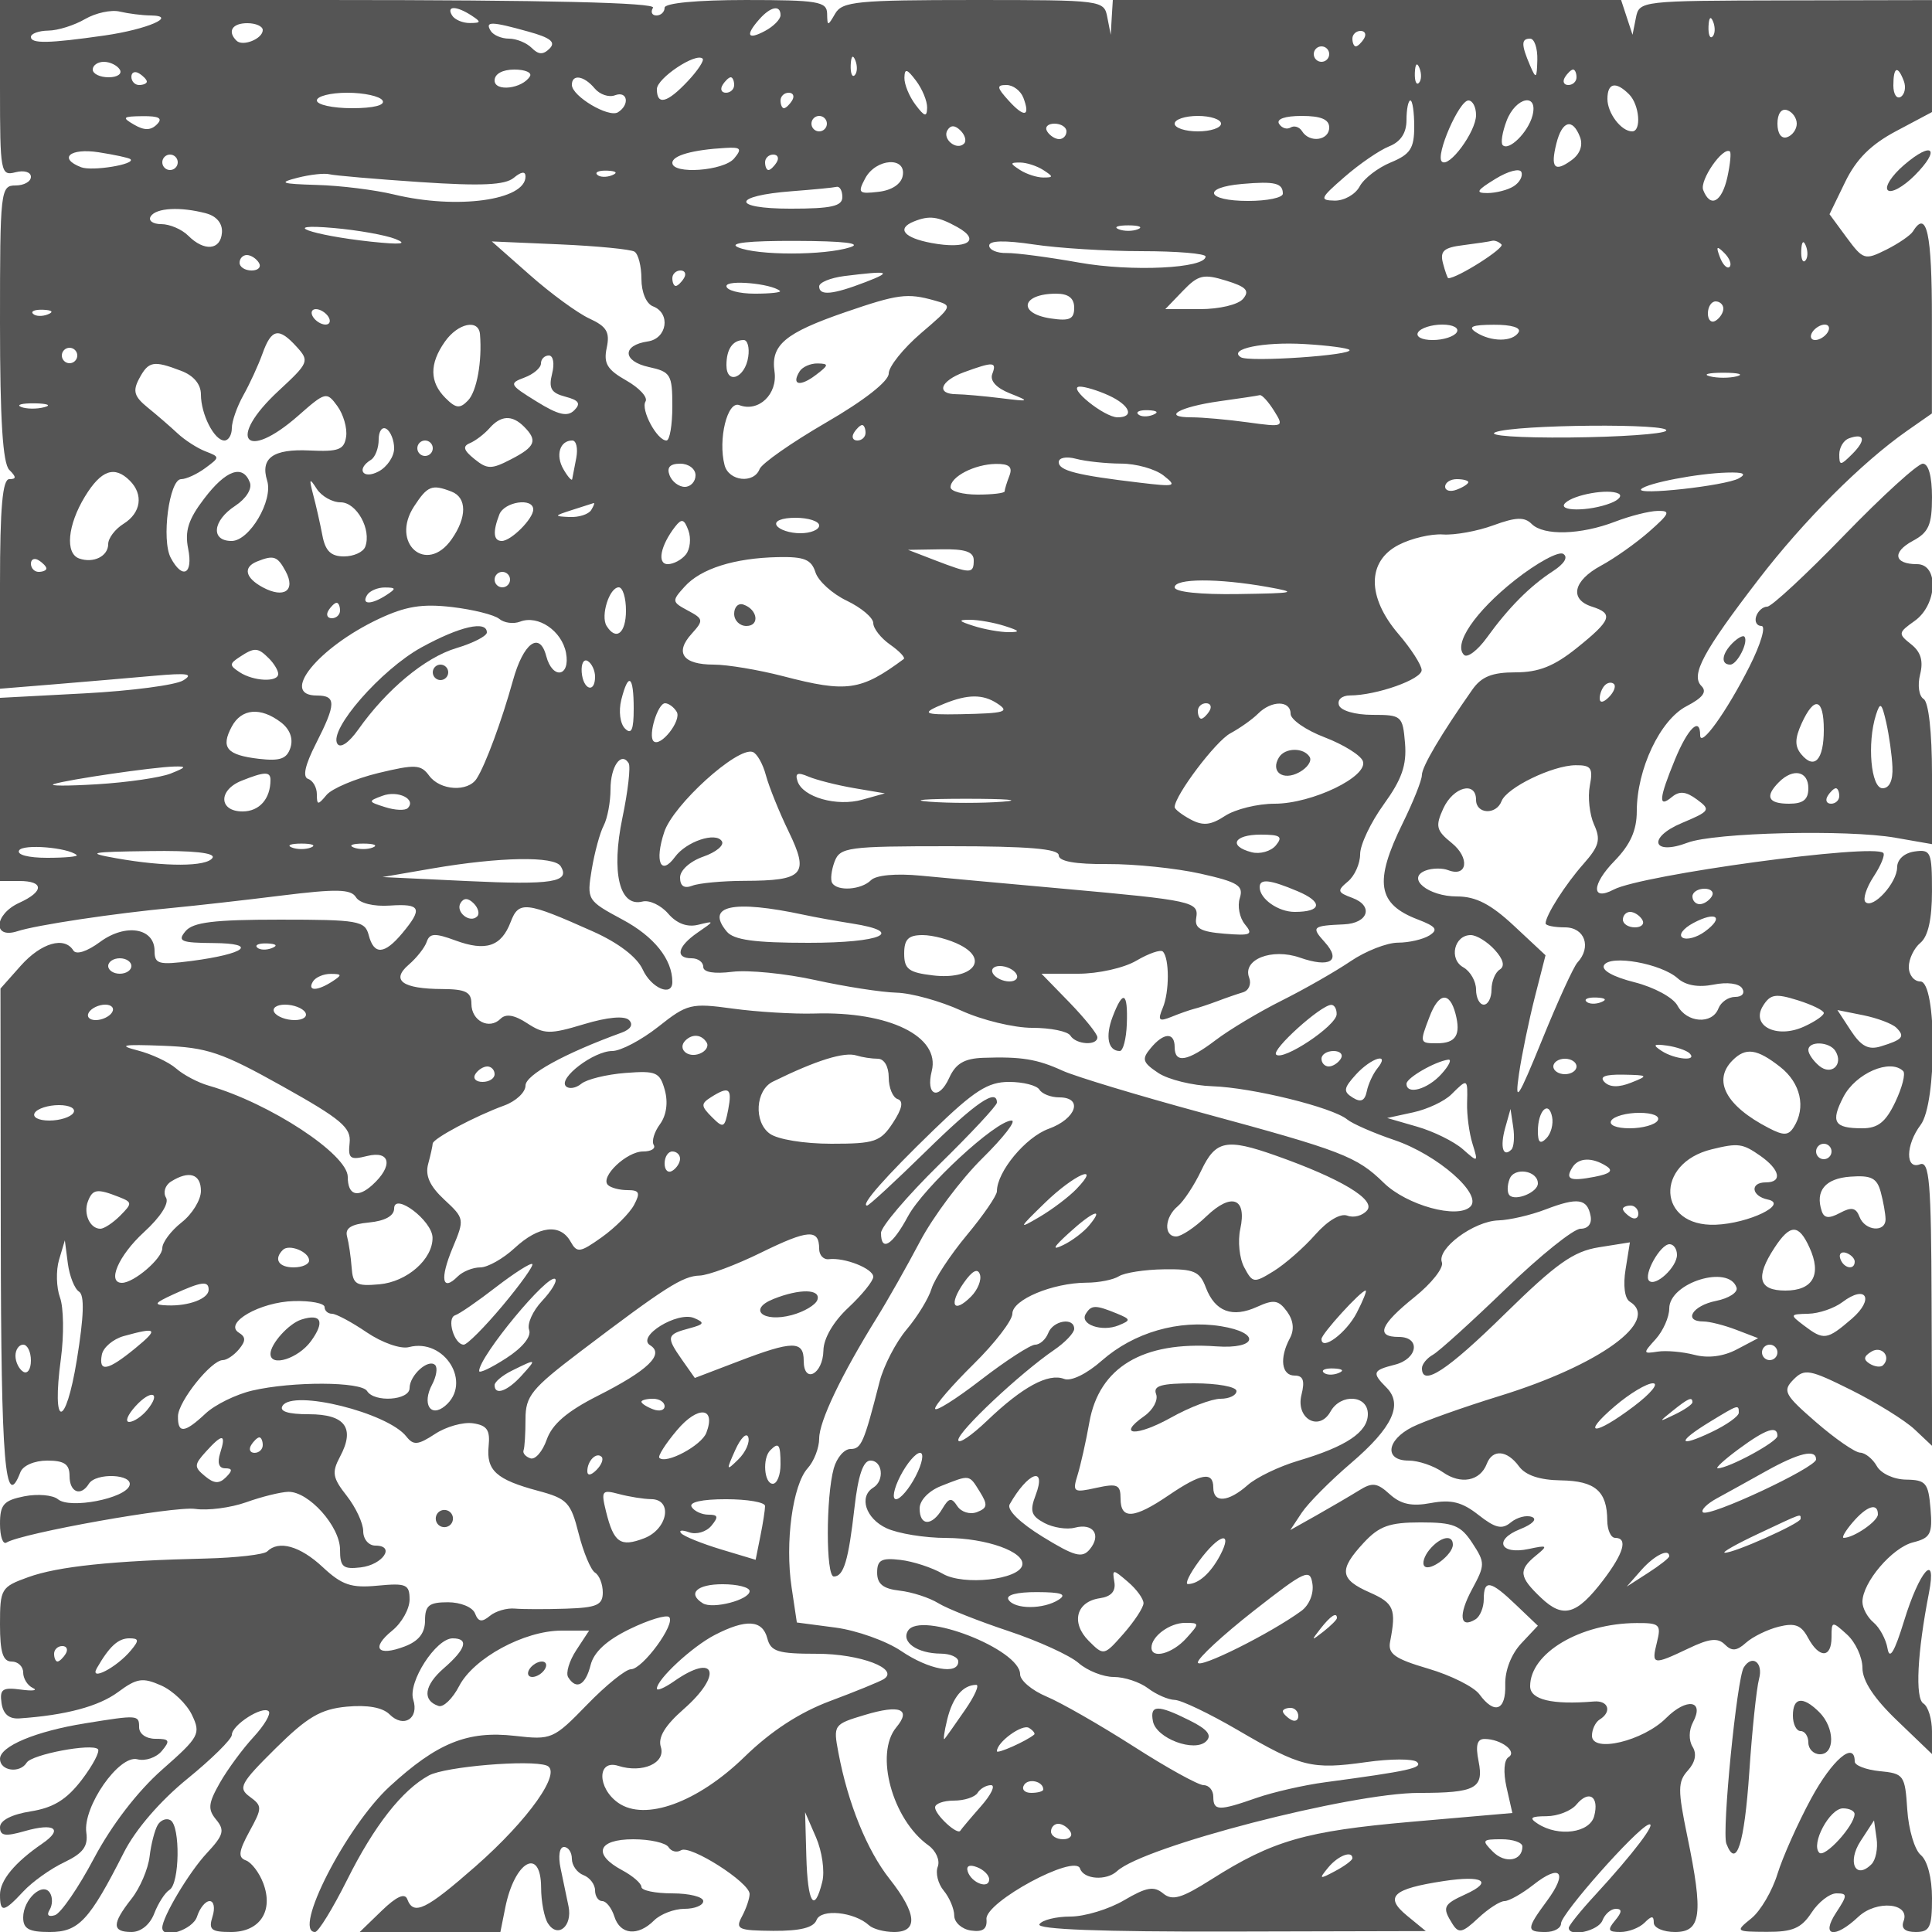<svg xmlns="http://www.w3.org/2000/svg" version="1.0" width="250" height="250" viewBox="0 0 250 250" preserveAspectRatio="xMidYMid meet">
<g transform="translate(0,250) scale(0.01,-0.01)" fill="#555555" stroke="none">
<path d="M0 23859 c0 -1091 9 -1138 200 -1088 112 29 200 3 200 -59 0 -62 -90 -112 -200 -112 -193 0 -200 -67 -200 -1780 0 -1251 36 -1816 120 -1900 93 -93 93 -120 0 -120 -87 0 -120 -368 -120 -1356 l0 -1356 725 59 c399 33 973 82 1275 109 427 38 510 25 371 -60 -98 -61 -672 -136 -1275 -168 l-1096 -58 0 -1185 0 -1185 250 0 c321 0 321 -136 0 -282 -327 -149 -349 -473 -25 -368 250 81 1254 232 2025 304 275 26 899 96 1388 157 716 89 903 85 968 -21 48 -78 228 -122 438 -108 402 27 430 -35 162 -357 -232 -278 -367 -286 -435 -25 -48 185 -136 200 -1149 200 -854 0 -1125 -33 -1222 -150 -108 -130 -59 -150 363 -153 585 -4 415 -140 -288 -232 -423 -54 -475 -40 -475 130 0 299 -376 360 -706 116 -168 -124 -308 -169 -345 -110 -115 186 -416 99 -680 -197 l-263 -296 4 -3204 c4 -2950 55 -3571 254 -3054 33 86 182 150 347 150 222 0 289 -46 289 -200 0 -211 145 -269 250 -100 91 147 575 126 526 -22 -56 -169 -771 -307 -925 -179 -67 56 -264 73 -437 39 -266 -53 -314 -107 -314 -356 0 -162 37 -271 83 -243 198 123 2175 475 2443 436 163 -24 460 15 660 86 200 72 445 132 544 135 264 6 670 -447 670 -748 0 -224 38 -257 267 -230 287 34 455 282 191 282 -88 0 -158 83 -158 187 0 102 -96 308 -213 457 -184 234 -196 302 -87 507 198 370 67 549 -403 549 -270 0 -386 37 -341 109 133 216 1361 -89 1602 -397 92 -117 150 -112 370 32 143 95 364 157 491 139 183 -26 225 -88 204 -294 -32 -317 99 -435 640 -580 377 -101 423 -149 525 -554 62 -244 157 -471 212 -505 55 -34 100 -149 100 -256 0 -163 -77 -197 -475 -210 -261 -9 -560 -8 -663 1 -104 10 -250 -33 -324 -95 -103 -85 -149 -77 -191 32 -31 81 -186 145 -351 145 -244 0 -296 -42 -296 -236 0 -163 -82 -267 -264 -336 -352 -134 -440 -22 -161 205 124 100 225 281 225 402 0 196 -43 215 -412 180 -343 -33 -462 7 -711 239 -293 274 -570 352 -719 204 -41 -41 -398 -82 -792 -92 -1207 -28 -1916 -102 -2300 -241 -352 -127 -366 -150 -366 -612 0 -360 38 -480 150 -480 83 0 150 -64 150 -142 0 -78 56 -168 125 -200 69 -32 -1 -42 -155 -21 -238 32 -276 5 -250 -175 20 -141 97 -207 230 -198 599 41 1027 155 1278 341 243 180 318 191 556 86 152 -67 332 -239 400 -382 117 -245 96 -284 -388 -710 -317 -280 -651 -715 -879 -1144 -202 -382 -430 -713 -506 -737 -84 -27 -111 1 -69 69 38 62 41 160 5 218 -93 150 -347 -82 -347 -317 0 -147 74 -188 343 -188 376 0 513 147 962 1033 150 295 469 665 820 950 316 257 574 512 575 568 0 128 400 383 477 305 32 -32 -56 -181 -195 -332 -140 -151 -336 -417 -436 -592 -152 -268 -160 -344 -48 -479 113 -137 95 -200 -121 -432 -229 -244 -577 -827 -577 -966 0 -154 395 -27 450 145 35 110 108 200 163 200 55 0 72 -90 37 -200 -54 -170 -18 -200 240 -200 373 0 553 273 416 633 -51 135 -152 268 -225 294 -103 38 -93 117 46 373 168 306 168 331 6 450 -156 114 -124 173 333 626 412 407 583 508 921 540 268 25 464 -10 554 -100 182 -182 385 -54 306 192 -71 225 294 792 510 792 214 0 174 -137 -114 -387 -255 -222 -282 -417 -68 -488 62 -21 182 95 266 257 187 362 843 718 1324 718 l358 0 -166 -253 c-91 -139 -138 -296 -105 -350 105 -169 224 -105 290 156 42 170 209 323 508 468 245 119 474 188 509 154 87 -87 -344 -675 -495 -675 -67 0 -323 -206 -568 -459 -434 -447 -459 -457 -932 -403 -613 70 -1007 -90 -1622 -655 -562 -517 -1261 -1883 -965 -1883 43 0 229 304 415 675 348 698 712 1163 1058 1351 211 115 1312 207 1524 128 207 -78 -232 -700 -920 -1304 -644 -565 -803 -642 -884 -425 -32 84 -141 34 -331 -150 l-284 -275 910 0 910 0 63 315 c121 604 461 794 464 260 0 -179 40 -387 88 -463 126 -198 319 -39 267 219 -25 121 -71 343 -103 494 -33 158 -15 275 44 275 56 0 102 -69 102 -153 0 -84 67 -179 150 -211 82 -31 150 -120 150 -197 0 -76 42 -139 93 -139 52 0 122 -90 157 -200 75 -237 305 -259 514 -50 83 82 260 150 393 150 134 0 243 45 243 100 0 55 -180 100 -400 100 -220 0 -400 37 -400 83 0 46 -112 143 -250 217 -385 206 -316 400 144 400 217 0 422 -46 457 -102 35 -56 107 -74 162 -40 119 73 887 -417 887 -566 0 -58 -44 -188 -98 -289 -90 -167 -53 -184 405 -188 348 -2 521 41 559 140 57 150 489 106 679 -68 52 -48 198 -87 325 -87 315 0 294 240 -58 686 -293 371 -540 979 -663 1635 -68 359 -62 367 342 488 455 137 605 77 407 -161 -283 -341 -51 -1193 415 -1526 98 -70 153 -194 122 -276 -32 -82 3 -222 77 -311 74 -89 136 -235 136 -324 1 -88 99 -175 217 -192 155 -22 211 20 200 148 -19 221 1146 849 1211 654 47 -141 341 -161 479 -33 346 319 3021 1012 3907 1012 732 0 841 58 771 409 -42 209 -19 291 80 289 212 -2 424 -163 308 -235 -60 -37 -70 -196 -26 -392 l75 -331 -1310 -114 c-1368 -120 -1791 -242 -2586 -746 -387 -245 -504 -279 -624 -180 -118 98 -217 80 -504 -89 -197 -116 -510 -211 -696 -211 -186 0 -366 -45 -400 -100 -41 -66 802 -98 2469 -94 l2531 6 -245 201 c-295 243 -185 346 475 446 512 78 648 -5 283 -171 -289 -132 -304 -168 -167 -385 79 -125 129 -114 330 75 130 122 284 222 342 222 58 0 226 95 374 211 353 278 450 163 176 -208 -268 -363 -270 -403 -18 -403 110 0 200 50 200 111 0 124 967 1217 1132 1279 122 45 -198 -377 -690 -911 -188 -203 -342 -395 -342 -425 0 -125 383 -41 436 96 32 83 110 150 173 150 83 0 81 -42 -9 -150 -103 -124 -92 -150 68 -150 105 0 246 54 312 120 93 93 120 93 120 0 0 -66 124 -120 275 -120 339 0 368 229 159 1238 -125 604 -124 707 7 852 96 106 118 215 61 307 -51 83 -49 215 5 317 153 285 -80 322 -348 54 -297 -297 -959 -455 -959 -228 0 81 45 176 100 210 162 100 114 249 -75 233 -541 -45 -825 23 -825 198 0 429 649 814 1377 817 299 2 321 -19 264 -248 -74 -296 -54 -300 407 -81 271 130 381 142 472 51 90 -90 154 -84 274 24 86 77 276 170 423 207 209 52 291 21 378 -142 145 -271 305 -268 305 6 0 210 6 211 200 35 110 -100 200 -294 200 -433 0 -167 150 -395 450 -682 l450 -432 0 293 c0 161 -50 323 -111 361 -109 67 -80 655 72 1432 106 546 -124 285 -323 -366 -123 -399 -187 -507 -213 -355 -20 119 -102 271 -181 337 -79 66 -144 186 -144 267 0 250 384 702 655 770 226 57 253 109 226 436 -28 334 -60 372 -315 376 -161 2 -326 79 -380 175 -53 94 -150 172 -216 174 -66 2 -322 179 -570 394 -410 356 -436 405 -293 551 144 146 208 134 750 -136 326 -163 695 -392 819 -509 l226 -213 -7 1850 c-5 1568 -28 1841 -151 1794 -191 -73 -185 253 9 510 213 281 210 1856 -3 1856 -82 0 -150 84 -150 188 0 103 68 244 150 312 100 83 150 307 150 669 0 508 -15 543 -225 513 -133 -19 -225 -102 -226 -205 -1 -202 -314 -545 -410 -449 -36 36 11 184 105 328 95 144 151 282 126 307 -126 126 -3123 -282 -3489 -474 -293 -155 -286 68 13 373 203 209 286 394 286 641 1 546 303 1183 644 1359 211 110 268 186 193 261 -142 142 19 443 740 1381 584 760 1334 1510 1917 1919 l325 227 0 1225 c1 1107 -67 1420 -245 1131 -32 -51 -188 -158 -346 -237 -277 -138 -298 -132 -512 157 l-222 302 202 416 c144 297 334 487 663 661 l461 245 0 724 0 725 -1894 -4 c-1871 -4 -1894 -6 -1937 -224 l-44 -221 -74 225 -74 225 -3289 0 -3288 0 -14 -225 -13 -225 -44 225 c-42 223 -60 225 -1731 225 -1502 0 -1699 -19 -1790 -175 -97 -167 -102 -167 -105 0 -3 155 -121 175 -1053 175 -633 0 -1050 -40 -1050 -100 0 -55 -48 -100 -106 -100 -58 0 -78 45 -44 100 41 66 -1382 100 -4194 100 l-4256 0 0 -1141z m1950 941 c358 -5 -44 -180 -595 -259 -724 -104 -955 -108 -955 -19 0 43 101 80 225 82 124 1 338 69 475 149 138 80 340 124 450 97 110 -26 290 -49 400 -50z m4150 0 c129 -84 127 -97 -19 -98 -93 -1 -197 43 -231 98 -78 127 54 127 250 0z m4000 4 c0 -54 -90 -145 -200 -204 -227 -122 -259 -58 -75 150 146 166 275 191 275 54z m12060 -277 c-33 -33 -56 26 -52 131 5 117 28 141 60 61 29 -72 26 -159 -8 -192z m-18760 84 c0 -113 -260 -218 -340 -137 -121 120 -55 226 140 226 110 0 200 -40 200 -89z m3437 -20 c286 -79 358 -136 275 -219 -83 -83 -143 -81 -232 8 -66 66 -198 120 -294 120 -96 0 -202 45 -236 100 -78 127 6 125 487 -9z m10813 -91 c-34 -55 -82 -100 -106 -100 -24 0 -44 45 -44 100 0 55 48 100 106 100 58 0 78 -45 44 -100z m2243 -275 c-6 -244 -17 -252 -93 -75 -117 273 -117 350 0 350 55 0 97 -124 93 -275z m-2693 75 c0 -55 -45 -100 -100 -100 -55 0 -100 45 -100 100 0 55 45 100 100 100 55 0 100 -45 100 -100z m-8300 -350 c-266 -283 -400 -318 -400 -103 0 141 506 478 592 394 23 -23 -63 -154 -192 -291z m2160 77 c-33 -33 -56 26 -52 131 5 117 28 141 60 61 29 -72 26 -159 -8 -192z m-9510 73 c34 -55 -31 -100 -144 -100 -113 0 -206 45 -206 100 0 55 65 100 144 100 79 0 172 -45 206 -100z m16810 -173 c-33 -33 -56 26 -52 131 5 117 28 141 60 61 29 -72 26 -159 -8 -192z m-16460 17 c0 -24 -45 -44 -100 -44 -55 0 -100 48 -100 106 0 58 45 78 100 44 55 -34 100 -82 100 -106z m4957 68 c-99 -161 -457 -203 -457 -53 0 85 103 141 256 141 141 0 231 -40 201 -88z m5140 -406 c-3 -125 -33 -117 -150 38 -81 107 -146 264 -144 350 3 125 33 117 150 -38 81 -107 146 -264 144 -350z m8403 394 c0 -55 -48 -100 -106 -100 -58 0 -78 45 -44 100 34 55 82 100 106 100 24 0 44 -45 44 -100z m4235 -47 c31 -81 13 -173 -39 -206 -53 -32 -96 34 -96 147 0 242 56 266 135 59z m-16940 -97 c66 -79 184 -119 262 -89 164 62 196 -122 39 -220 -121 -74 -596 209 -596 355 0 144 158 119 295 -46z m1805 44 c0 -55 -48 -100 -106 -100 -58 0 -78 45 -44 100 34 55 82 100 106 100 24 0 44 -45 44 -100z m3742 -164 c94 -247 13 -262 -191 -37 -154 170 -158 201 -27 201 85 0 183 -74 218 -164z m7838 44 c135 -135 163 -480 40 -480 -141 0 -320 235 -320 420 0 208 108 232 280 60z m-16130 -80 c38 -61 -116 -100 -394 -100 -251 0 -456 45 -456 100 0 55 177 100 394 100 217 0 422 -45 456 -100z m5300 0 c-34 -55 -82 -100 -106 -100 -24 0 -44 45 -44 100 0 55 48 100 106 100 58 0 78 -45 44 -100z m8050 -338 c0 -282 -50 -359 -304 -464 -167 -69 -349 -209 -403 -312 -55 -102 -200 -184 -322 -182 -201 4 -190 31 129 308 193 168 451 345 575 394 150 60 225 173 225 342 0 138 23 252 50 252 28 0 50 -152 50 -338z m800 149 c0 -215 -352 -692 -443 -601 -84 83 224 790 344 790 55 0 99 -85 99 -189z m730 -8 c-57 -215 -305 -461 -385 -381 -28 28 -5 169 50 314 118 311 414 370 335 67z m3420 -103 c0 -73 -56 -152 -125 -175 -74 -25 -125 46 -125 175 0 129 51 200 125 175 69 -23 125 -102 125 -175z m-21220 -10 c-79 -79 -163 -80 -295 -3 -162 94 -149 107 110 110 215 2 265 -27 185 -107z m8670 10 c0 -55 -45 -100 -100 -100 -55 0 -100 45 -100 100 0 55 45 100 100 100 55 0 100 -45 100 -100z m5100 0 c0 -55 -135 -100 -300 -100 -165 0 -300 45 -300 100 0 55 135 100 300 100 165 0 300 -45 300 -100z m1400 -50 c0 -169 -255 -204 -351 -48 -35 56 -102 77 -149 48 -47 -29 -114 -8 -149 48 -38 62 77 102 293 102 250 0 356 -45 356 -150z m-4725 -208 c-95 -96 -286 59 -215 174 42 68 98 66 170 -6 58 -58 79 -134 45 -168z m1325 158 c0 -55 -42 -100 -94 -100 -52 0 -122 45 -156 100 -34 55 8 100 94 100 86 0 156 -45 156 -100z m6645 -72 c41 -108 1 -220 -107 -299 -222 -163 -278 -102 -198 216 74 295 209 331 305 83z m-18758 -287 c77 -66 -494 -160 -637 -105 -301 116 -144 251 225 194 206 -32 392 -72 412 -89z m7813 9 c-135 -162 -800 -210 -800 -57 0 95 263 169 687 193 200 12 218 -10 113 -136z m12852 -243 c-72 -324 -221 -403 -313 -165 -48 126 257 566 346 498 18 -14 4 -164 -33 -333z m-20052 193 c0 -55 -45 -100 -100 -100 -55 0 -100 45 -100 100 0 55 45 100 100 100 55 0 100 -45 100 -100z m7750 0 c-34 -55 -82 -100 -106 -100 -24 0 -44 45 -44 100 0 55 48 100 106 100 58 0 78 -45 44 -100z m1631 -175 c-20 -107 -142 -188 -314 -207 -257 -30 -272 -15 -171 175 139 259 534 285 485 32z m1819 75 c133 -86 133 -97 0 -97 -82 0 -218 44 -300 97 -133 86 -133 97 0 97 82 0 218 -44 300 -97z m6087 -210 c-75 -48 -227 -87 -337 -88 -163 -1 -145 33 100 183 165 102 317 141 337 88 21 -53 -24 -135 -100 -183z m-14150 54 c792 -53 1098 -39 1211 55 99 82 152 88 152 17 0 -308 -886 -429 -1700 -233 -247 60 -697 116 -1000 124 -464 14 -503 28 -250 93 165 42 351 62 414 45 62 -16 590 -62 1173 -101z m2482 88 c-72 -29 -159 -26 -192 8 -33 33 26 56 131 52 117 -5 141 -28 61 -60z m8681 -238 c0 -52 -202 -94 -450 -94 -543 0 -603 175 -75 220 420 37 525 11 525 -126z m-5700 -44 c0 -118 -141 -150 -670 -150 -775 0 -760 167 20 226 275 21 534 46 575 56 41 10 75 -49 75 -132z m-8232 -211 c135 -36 213 -131 204 -249 -17 -228 -229 -247 -436 -40 -83 83 -240 150 -349 150 -109 0 -171 45 -137 100 69 111 385 128 718 39z m9721 -178 c314 -175 123 -291 -337 -205 -357 67 -454 186 -227 278 201 81 311 67 564 -73z m-7273 -153 c166 -66 74 -76 -316 -35 -779 84 -1209 241 -484 177 311 -27 671 -91 800 -142z m9609 126 c-69 -28 -181 -28 -250 0 -69 28 -12 50 125 50 138 0 194 -22 125 -50z m-6515 -290 c50 -31 90 -190 90 -353 0 -172 63 -322 150 -355 232 -89 183 -417 -67 -454 -336 -49 -329 -256 12 -331 284 -62 305 -97 305 -509 0 -243 -34 -442 -76 -442 -122 0 -336 399 -271 505 33 53 -79 175 -248 271 -249 141 -297 222 -254 424 43 202 0 275 -224 378 -152 70 -499 323 -770 563 l-493 435 878 -38 c483 -21 919 -64 968 -94z m2790 56 c-334 -107 -1201 -107 -1450 0 -130 56 134 85 750 83 621 -2 863 -31 700 -83z m3775 -50 c454 0 825 -31 825 -69 0 -154 -958 -200 -1635 -79 -393 70 -816 126 -940 124 -124 -3 -225 41 -225 96 0 66 198 71 575 15 316 -48 946 -87 1400 -87z m4654 87 c47 -46 -570 -437 -688 -437 -10 0 -41 88 -69 194 -41 158 10 203 264 234 173 22 340 47 372 56 32 9 87 -12 121 -47z m3931 -210 c-33 -33 -56 26 -52 131 5 117 28 141 60 61 29 -72 26 -159 -8 -192z m-979 -80 c-31 -30 -87 25 -125 124 -54 142 -42 154 56 56 69 -68 99 -149 69 -180z m-19031 53 c34 -55 -8 -100 -94 -100 -86 0 -156 45 -156 100 0 55 42 100 94 100 52 0 122 -45 156 -100z m5500 -200 c-34 -55 -82 -100 -106 -100 -24 0 -44 45 -44 100 0 55 48 100 106 100 58 0 78 -45 44 -100z m2350 -50 c-426 -164 -600 -180 -600 -56 0 51 146 111 325 134 583 72 630 59 275 -78z m4886 -216 c-62 -76 -307 -134 -559 -134 l-448 0 227 236 c199 207 267 223 559 133 261 -80 309 -130 221 -235z m-5994 102 c23 -20 -124 -36 -325 -36 -202 0 -367 44 -367 98 0 86 579 34 692 -62z m2000 -124 c238 -66 236 -73 -175 -424 -229 -197 -417 -431 -417 -521 0 -100 -317 -349 -811 -635 -446 -259 -833 -530 -860 -602 -75 -193 -399 -157 -453 51 -87 332 36 836 190 777 250 -96 499 142 456 435 -50 343 136 499 917 768 678 233 801 250 1153 151z m1808 -95 c0 -146 -60 -174 -300 -138 -438 64 -384 321 67 321 159 0 233 -58 233 -183z m8400 -11 c0 -52 -45 -122 -100 -156 -55 -34 -100 8 -100 94 0 86 45 156 100 156 55 0 100 -42 100 -94z m-21681 -74 c-72 -29 -159 -26 -192 8 -33 33 26 56 131 52 117 -5 141 -28 61 -60z m3631 -32 c34 -55 17 -100 -38 -100 -55 0 -128 45 -162 100 -34 55 -17 100 38 100 55 0 128 -45 162 -100z m1961 -225 c29 -350 -41 -739 -155 -857 -105 -109 -156 -104 -292 32 -206 206 -209 442 -8 728 169 241 438 298 455 97z m12639 25 c-34 -55 -174 -100 -312 -100 -141 0 -223 44 -188 100 34 55 174 100 312 100 141 0 223 -44 188 -100z m800 0 c-78 -126 -354 -126 -550 0 -111 72 -52 97 231 98 229 1 356 -38 319 -98z m4000 0 c-34 -55 -107 -100 -162 -100 -55 0 -72 45 -38 100 34 55 107 100 162 100 55 0 72 -45 38 -100z m-19809 -190 c165 -182 154 -206 -235 -566 -675 -625 -438 -929 252 -324 354 312 369 315 507 126 78 -107 130 -285 114 -395 -25 -171 -96 -198 -476 -180 -469 22 -637 -98 -546 -391 80 -256 -229 -780 -460 -780 -274 0 -247 263 47 455 141 93 221 220 189 303 -91 237 -309 161 -590 -209 -206 -269 -254 -420 -208 -650 66 -329 -73 -403 -225 -118 -124 231 -20 1019 134 1019 65 0 205 64 312 143 191 141 191 144 2 217 -106 41 -268 146 -360 232 -93 87 -266 237 -386 334 -176 143 -197 214 -111 375 121 226 184 238 542 101 163 -61 257 -174 257 -306 0 -257 173 -596 304 -596 53 0 96 72 96 160 0 87 67 279 149 425 82 146 194 389 248 540 116 324 211 343 444 85z m5841 -127 c-40 -275 -282 -367 -282 -108 0 208 81 325 224 325 49 0 76 -98 58 -217z m7779 90 c68 -69 -1298 -162 -1404 -96 -173 107 289 203 826 171 293 -17 553 -51 578 -75z m-16461 -73 c0 -55 -45 -100 -100 -100 -55 0 -100 45 -100 100 0 55 45 100 100 100 55 0 100 -45 100 -100z m6144 -236 c-47 -189 -12 -249 172 -297 175 -46 203 -88 115 -176 -88 -88 -206 -61 -488 114 -350 216 -360 234 -158 309 118 44 215 126 215 183 0 57 46 103 102 103 57 0 76 -104 42 -236z m5696 -3 c-33 -88 52 -181 228 -251 265 -105 258 -109 -118 -62 -220 27 -479 50 -575 51 -268 2 -208 172 100 285 381 139 426 136 365 -23z m9635 -30 c-96 -25 -254 -25 -350 0 -96 25 -17 46 175 46 193 0 271 -21 175 -46z m-8130 -247 c276 -126 340 -284 116 -284 -172 0 -657 392 -491 397 66 2 235 -49 375 -113z m2141 -199 c132 -211 126 -214 -340 -150 -261 36 -588 65 -727 65 -395 0 -161 135 360 208 259 36 494 71 522 79 28 7 111 -84 185 -202z m-15913 46 c-97 -26 -232 -24 -300 3 -68 28 12 49 177 47 165 -3 220 -25 123 -50z m14346 -99 c-72 -29 -159 -26 -192 8 -33 33 26 56 131 52 117 -5 141 -28 61 -60z m-8139 -152 c180 -180 149 -260 -167 -423 -254 -132 -308 -131 -475 4 -140 113 -155 165 -57 205 71 30 184 116 250 190 149 171 295 178 449 24z m-1680 -282 c0 -105 -90 -239 -200 -298 -204 -109 -296 29 -100 150 55 34 100 152 100 262 0 110 45 172 100 138 55 -34 100 -148 100 -252z m6100 202 c0 -55 -48 -100 -106 -100 -58 0 -78 45 -44 100 34 55 82 100 106 100 24 0 44 -45 44 -100z m10358 25 c-41 -41 -600 -80 -1241 -86 -661 -6 -1080 23 -967 68 256 101 2308 118 2208 18z m2411 -299 c-154 -154 -169 -154 -169 -6 0 90 56 183 125 208 204 73 225 -21 44 -202z m-18369 74 c0 -55 -45 -100 -100 -100 -55 0 -100 45 -100 100 0 55 45 100 100 100 55 0 100 -45 100 -100z m1857 -125 c-23 -124 -47 -247 -53 -275 -5 -27 -56 29 -112 126 -107 182 -49 374 113 374 52 0 75 -101 52 -225z m7049 -74 c196 0 443 -70 550 -154 179 -141 155 -148 -306 -93 -813 96 -1050 156 -1050 266 0 58 98 77 225 43 124 -33 385 -61 581 -62z m-5506 -151 c0 -82 -63 -150 -139 -150 -77 0 -166 68 -197 150 -39 102 5 150 139 150 108 0 197 -67 197 -150z m4061 -8 c-34 -87 -61 -177 -61 -200 0 -23 -157 -42 -350 -42 -192 0 -350 43 -350 95 0 138 312 298 586 302 174 2 220 -38 175 -155z m-11381 -62 c179 -179 145 -416 -80 -557 -110 -68 -200 -187 -200 -263 0 -157 -189 -252 -375 -187 -185 65 -151 433 74 802 209 342 382 404 581 205z m20820 30 c-175 -97 -1350 -226 -1262 -138 78 77 730 203 1112 213 211 6 256 -16 150 -75z m-18092 -310 c207 0 402 -353 318 -575 -26 -69 -150 -125 -275 -125 -170 0 -242 71 -280 275 -29 151 -82 388 -119 525 -55 211 -48 222 46 75 62 -96 201 -175 310 -175z m14592 261 c0 -22 -67 -66 -150 -97 -82 -32 -150 -14 -150 39 0 53 68 97 150 97 83 0 150 -18 150 -39z m-13158 -122 c201 -77 202 -332 2 -617 -326 -465 -798 -50 -485 427 173 265 230 288 483 190z m15001 -149 c-281 -110 -703 -109 -588 2 114 109 557 187 688 121 52 -26 7 -82 -100 -123z m-13943 -83 c0 -120 -287 -407 -407 -407 -108 0 -119 117 -32 342 64 167 439 223 439 65z m750 -7 c-34 -55 -160 -96 -281 -90 -204 9 -202 15 31 90 138 44 264 85 281 90 17 6 3 -35 -31 -90z m13691 -278 c-170 -150 -452 -349 -625 -442 -359 -194 -412 -436 -116 -530 283 -90 253 -174 -194 -533 -296 -238 -495 -317 -795 -317 -303 0 -441 -55 -560 -225 -403 -575 -651 -994 -652 -1104 0 -67 -112 -346 -247 -621 -375 -762 -330 -1049 197 -1249 234 -90 264 -131 148 -205 -81 -51 -264 -94 -408 -94 -144 -1 -419 -109 -612 -240 -193 -131 -593 -360 -889 -508 -296 -148 -681 -379 -856 -512 -366 -278 -532 -307 -532 -92 0 197 -142 191 -311 -14 -118 -141 -105 -184 99 -320 130 -86 444 -163 699 -172 517 -17 1558 -274 1746 -430 67 -55 342 -176 612 -267 558 -190 1141 -701 982 -860 -165 -165 -823 16 -1121 307 -350 342 -536 414 -2356 907 -825 224 -1635 469 -1800 544 -330 151 -535 184 -1027 167 -245 -9 -356 -74 -440 -259 -136 -299 -307 -232 -226 89 112 447 -553 773 -1518 743 -269 -8 -745 21 -1058 64 -540 74 -588 62 -964 -236 -218 -172 -486 -313 -595 -313 -239 0 -702 -352 -599 -456 40 -40 130 -25 200 33 70 57 325 120 568 139 402 31 447 11 512 -223 44 -161 20 -326 -63 -440 -74 -100 -110 -221 -81 -268 29 -47 -33 -85 -138 -85 -213 0 -558 -329 -455 -433 37 -37 151 -67 254 -67 154 0 169 -34 84 -193 -57 -106 -244 -293 -416 -416 -284 -202 -321 -207 -405 -57 -133 237 -412 205 -724 -84 -148 -137 -348 -250 -444 -250 -96 0 -228 -53 -293 -118 -202 -202 -232 -31 -66 368 157 374 155 384 -107 627 -187 174 -249 310 -209 460 32 117 58 237 59 265 1 64 550 356 926 493 151 55 275 171 275 258 0 138 504 416 1242 684 119 43 156 105 98 163 -59 59 -279 39 -584 -53 -440 -133 -515 -131 -734 12 -165 108 -276 127 -345 58 -146 -146 -377 -28 -377 194 0 152 -74 189 -375 191 -519 2 -672 113 -435 316 102 88 207 221 232 296 38 111 107 114 370 17 395 -146 595 -79 716 239 105 276 195 266 1067 -124 328 -147 567 -330 641 -490 111 -244 384 -359 384 -163 0 293 -234 587 -644 807 -459 247 -464 255 -399 650 37 220 106 476 155 568 48 93 88 304 88 470 0 295 138 492 235 336 27 -44 -9 -362 -81 -706 -147 -705 -39 -1159 259 -1084 90 23 240 -48 333 -156 110 -128 245 -179 386 -145 218 53 218 53 -7 -102 -259 -179 -293 -331 -75 -331 83 0 150 -50 150 -111 0 -70 139 -93 375 -64 206 26 690 -22 1075 -107 385 -85 858 -158 1050 -163 193 -5 569 -109 838 -232 268 -123 682 -223 919 -223 237 0 459 -45 493 -100 73 -118 350 -135 350 -22 0 43 -163 245 -361 450 l-362 372 471 0 c264 0 598 75 758 170 159 93 312 146 341 117 86 -87 86 -523 -1 -729 -68 -162 -50 -181 112 -116 105 43 237 89 292 103 55 13 190 58 300 99 110 42 261 94 335 116 75 23 110 108 79 189 -90 235 292 386 655 260 391 -137 543 -43 322 201 -177 196 -160 211 250 229 315 14 386 239 109 342 -195 72 -201 93 -59 212 88 72 159 232 159 354 0 123 138 413 306 645 234 324 298 507 275 790 -30 356 -44 368 -422 368 -223 0 -409 54 -433 125 -24 70 38 125 141 126 346 1 933 209 929 329 -2 66 -137 276 -300 466 -409 478 -408 941 2 1153 164 85 423 146 575 135 153 -10 446 43 652 119 292 107 402 110 495 17 155 -155 635 -141 1080 30 193 74 440 137 550 139 172 4 157 -33 -109 -267z m-12466 -297 c-55 -69 -160 -125 -234 -125 -142 0 -95 240 95 485 85 109 117 100 172 -50 37 -102 22 -241 -33 -310z m1725 375 c0 -55 -110 -100 -244 -100 -134 0 -272 45 -306 100 -36 58 66 100 244 100 168 0 306 -45 306 -100z m2000 -450 c0 -177 -40 -177 -500 0 l-350 135 425 7 c314 6 425 -31 425 -142z m-12000 -106 c0 -24 -45 -44 -100 -44 -55 0 -100 48 -100 106 0 58 45 78 100 44 55 -34 100 -82 100 -106z m3097 -38 c132 -247 -20 -354 -295 -207 -229 123 -261 260 -77 335 217 87 265 71 372 -128z m6855 -12 c36 -113 219 -279 407 -368 187 -90 341 -220 341 -289 0 -69 99 -195 219 -279 120 -84 199 -168 175 -186 -555 -411 -735 -437 -1560 -222 -317 82 -721 150 -899 150 -398 0 -508 153 -286 398 158 175 155 193 -49 302 -207 111 -209 124 -41 309 210 233 643 370 1209 382 339 7 431 -30 484 -197z m-3952 -94 c0 -55 -45 -100 -100 -100 -55 0 -100 45 -100 100 0 55 45 100 100 100 55 0 100 -45 100 -100z m9800 -95 c404 -72 366 -81 -375 -92 -492 -8 -825 27 -825 87 0 117 559 119 1200 5z m-11400 -105 c-196 -127 -328 -127 -250 0 34 55 138 99 231 98 146 -1 148 -14 19 -98z m3100 -200 c0 -295 -128 -397 -251 -199 -80 130 36 499 158 499 51 0 93 -135 93 -300z m-3700 0 c0 -55 -48 -100 -106 -100 -58 0 -78 45 -44 100 34 55 82 100 106 100 24 0 44 -45 44 -100z m2060 -108 c63 -53 184 -69 270 -36 233 90 539 -118 594 -403 59 -312 -175 -351 -256 -42 -85 326 -296 171 -431 -318 -144 -519 -355 -1091 -469 -1268 -113 -177 -474 -155 -615 38 -107 146 -180 149 -662 33 -297 -73 -597 -200 -666 -283 -111 -134 -125 -133 -125 10 0 88 -51 177 -113 198 -74 25 -40 179 100 454 264 518 266 625 13 625 -487 0 14 620 800 991 349 164 562 199 948 154 273 -32 549 -101 612 -153z m6540 -92 c198 -63 208 -80 50 -80 -110 0 -312 36 -450 80 -198 63 -208 80 -50 80 110 0 313 -36 450 -80z m-9520 -420 c66 -66 120 -156 120 -200 0 -111 -319 -97 -500 22 -133 87 -133 109 0 196 194 128 236 126 380 -18z m4220 -236 c0 -222 -155 -170 -173 58 -8 111 27 176 79 144 52 -32 94 -123 94 -202z m500 -414 c0 -274 -29 -341 -113 -257 -63 63 -84 224 -48 370 92 366 161 318 161 -113z m12618 148 c-71 -71 -118 -77 -118 -15 0 57 30 134 67 170 36 37 90 44 118 15 28 -28 -2 -105 -67 -170z m-7918 -78 c173 -112 110 -130 -475 -142 -485 -9 -515 12 -200 139 298 120 493 121 675 3z m-4144 -110 c69 -111 -212 -468 -300 -380 -72 73 55 490 150 490 45 0 113 -49 150 -110z m6894 10 c-34 -55 -82 -100 -106 -100 -24 0 -44 45 -44 100 0 55 48 100 106 100 58 0 78 -45 44 -100z m1050 -36 c0 -75 199 -213 441 -305 243 -93 465 -231 494 -307 76 -198 -655 -552 -1142 -552 -220 0 -508 -71 -640 -157 -186 -122 -286 -132 -446 -47 -114 61 -207 133 -207 160 0 150 531 854 721 955 124 67 285 181 359 255 174 174 420 172 420 -2z m-13066 -110 c116 -88 162 -209 125 -327 -47 -147 -134 -178 -410 -146 -416 49 -496 144 -350 417 125 234 372 256 635 56z m6277 -687 c40 -148 172 -476 295 -729 268 -554 196 -634 -573 -636 -284 -1 -588 -29 -675 -63 -105 -40 -158 -5 -158 106 0 94 129 210 300 270 165 57 274 147 241 199 -77 126 -461 -3 -607 -203 -184 -251 -266 -61 -139 322 115 352 945 1104 1144 1037 55 -18 133 -154 172 -303z m-7701 24 c-132 -53 -560 -115 -950 -139 -391 -24 -642 -23 -560 3 185 59 1278 218 1550 226 169 5 163 -9 -40 -90z m18362 -159 c-28 -148 -3 -373 55 -502 89 -195 66 -279 -135 -507 -236 -266 -492 -668 -492 -772 0 -28 113 -51 250 -51 257 0 347 -255 162 -455 -49 -52 -254 -500 -455 -995 -316 -775 -358 -838 -302 -450 36 248 129 695 205 995 l139 544 -408 381 c-301 281 -494 380 -737 380 -374 0 -662 237 -407 335 84 32 216 35 293 5 249 -95 282 160 46 351 -202 163 -215 217 -110 447 129 281 424 359 424 112 0 -185 260 -199 330 -17 67 175 658 462 957 465 203 2 229 -36 185 -266z m-17072 76 c0 -245 -144 -408 -361 -408 -308 0 -318 275 -14 397 297 119 375 122 375 11z m7550 -106 l400 -68 -289 -81 c-332 -94 -773 31 -841 238 -35 105 1 120 141 60 104 -44 369 -111 589 -149z m-5774 -259 c-34 -34 -166 -28 -293 13 -223 70 -224 77 -33 147 200 74 441 -45 326 -160z m7699 83 c-261 -20 -689 -20 -950 0 -261 21 -47 38 475 38 523 0 736 -17 475 -38z m3534 -566 c-64 -76 -205 -116 -313 -88 -306 80 -230 228 116 228 256 0 292 -25 197 -140z m-15517 -124 c23 -20 -149 -36 -381 -36 -247 0 -398 40 -363 97 52 84 629 37 744 -61z m3033 98 c-69 -28 -181 -28 -250 0 -69 28 -12 50 125 50 138 0 194 -22 125 -50z m800 0 c-69 -28 -181 -28 -250 0 -69 28 -12 50 125 50 138 0 194 -22 125 -50z m8875 -102 c0 -78 213 -116 632 -113 348 2 889 -54 1202 -124 486 -109 560 -155 509 -316 -33 -104 -3 -257 67 -341 110 -133 76 -148 -267 -120 -307 25 -387 70 -364 204 35 210 -42 227 -1729 379 -715 64 -1541 140 -1835 168 -323 31 -579 7 -645 -59 -125 -125 -436 -147 -502 -35 -25 41 -10 165 31 275 71 187 168 200 1489 200 1015 0 1412 -33 1412 -118z m-10950 -32 c-72 -117 -611 -119 -1250 -5 -394 70 -340 82 431 92 565 9 859 -23 819 -87z m4505 -109 c128 -206 -109 -244 -1205 -192 l-1100 52 650 112 c870 149 1573 161 1655 28z m9535 -323 c333 -140 316 -268 -37 -268 -213 0 -453 169 -453 320 0 113 130 100 490 -52z m5360 -68 c-34 -55 -104 -100 -156 -100 -52 0 -94 45 -94 100 0 55 70 100 156 100 86 0 128 -45 94 -100z m-15975 -258 c-95 -96 -286 59 -215 174 42 68 98 66 170 -6 58 -58 79 -134 45 -168z m4225 21 c138 -30 419 -81 625 -113 700 -110 386 -250 -563 -250 -699 0 -968 37 -1058 146 -279 335 78 413 996 217z m10850 -63 c34 -55 -8 -100 -94 -100 -86 0 -156 45 -156 100 0 55 42 100 94 100 52 0 122 -45 156 -100z m810 -155 c-104 -76 -234 -111 -288 -78 -55 34 8 119 139 189 297 159 406 77 149 -111z m-9633 -175 c377 -195 147 -451 -352 -392 -316 37 -375 81 -375 283 0 185 54 239 239 239 131 0 351 -58 488 -130z m6914 -60 c113 -124 135 -213 66 -256 -59 -36 -107 -153 -107 -260 0 -107 -45 -194 -100 -194 -55 0 -100 88 -100 195 0 107 -74 237 -165 288 -190 106 -118 417 96 417 76 0 215 -86 310 -190z m-15822 22 c-72 -29 -159 -26 -192 8 -33 33 26 56 131 52 117 -5 141 -28 61 -60z m-1819 -232 c0 -55 -67 -100 -150 -100 -82 0 -150 45 -150 100 0 55 68 100 150 100 83 0 150 -45 150 -100z m20009 -159 c103 -92 266 -121 463 -82 178 36 332 16 372 -49 38 -62 -1 -110 -91 -110 -88 0 -185 -67 -217 -150 -81 -210 -409 -187 -529 37 -56 105 -302 238 -558 303 -278 70 -432 157 -392 222 85 137 739 19 952 -171z m-8559 59 c34 -55 -6 -100 -88 -100 -83 0 -178 45 -212 100 -34 55 6 100 88 100 83 0 178 -45 212 -100z m-8850 -100 c-196 -127 -328 -127 -250 0 34 55 138 99 231 98 146 -1 148 -14 19 -98z m19300 -408 c0 -33 -115 -112 -256 -176 -354 -162 -692 10 -531 268 95 152 162 163 449 73 186 -58 338 -133 338 -165z m-4766 -9 c72 -276 5 -383 -240 -383 -224 0 -226 4 -96 343 119 314 259 331 336 40z m1885 149 c-72 -29 -159 -26 -192 8 -33 33 26 56 131 52 117 -5 141 -28 61 -60z m-19269 -132 c-34 -55 -129 -100 -212 -100 -82 0 -122 45 -88 100 34 55 129 100 212 100 82 0 122 -45 88 -100z m2500 0 c34 -55 -28 -100 -138 -100 -110 0 -228 45 -262 100 -34 55 28 100 138 100 110 0 228 -45 262 -100z m13346 -25 c-5 -150 -695 -609 -783 -521 -63 62 575 638 712 643 41 2 73 -53 71 -122z m7244 -175 c114 -114 81 -153 -202 -240 -160 -49 -254 0 -387 202 l-175 268 334 -67 c183 -37 377 -110 430 -163z m-15396 -190 c30 -49 -11 -114 -91 -145 -157 -60 -290 65 -184 171 91 90 210 79 275 -26z m-5488 -567 c760 -425 890 -535 868 -732 -22 -203 7 -225 225 -170 305 76 342 -128 68 -376 -191 -172 -317 -130 -317 106 0 292 -1011 955 -1800 1181 -137 39 -327 139 -421 222 -94 82 -319 188 -500 234 -259 67 -190 80 327 60 578 -22 763 -85 1550 -525z m18208 426 c106 -106 -194 -79 -364 33 -119 78 -104 92 72 68 123 -18 254 -63 292 -101z m1886 31 c108 -175 -52 -323 -209 -193 -78 65 -141 157 -141 205 0 121 274 111 350 -12z m-12392 -100 c83 0 142 -100 142 -242 0 -133 52 -259 115 -280 79 -26 60 -124 -61 -308 -161 -245 -234 -270 -796 -270 -352 0 -697 56 -798 131 -209 152 -184 562 40 672 563 277 924 389 1083 339 73 -23 197 -42 275 -42z m5992 0 c-34 -55 -104 -100 -156 -100 -52 0 -94 45 -94 100 0 55 70 100 156 100 86 0 128 -45 94 -100z m5687 -107 c264 -208 335 -525 174 -778 -69 -110 -131 -112 -323 -12 -556 287 -730 615 -468 877 170 170 315 150 617 -87z m-5214 -18 c-56 -69 -118 -203 -137 -297 -26 -124 -77 -147 -182 -81 -125 78 -119 121 40 297 202 222 453 295 279 81z m827 -75 c-179 -197 -450 -272 -450 -124 0 76 368 288 540 312 50 6 10 -78 -90 -188z m1750 100 c0 -55 -67 -100 -150 -100 -82 0 -150 45 -150 100 0 55 68 100 150 100 83 0 150 -45 150 -100z m-14000 -100 c0 -55 -70 -100 -156 -100 -86 0 -128 45 -94 100 34 55 104 100 156 100 52 0 94 -45 94 -100z m18227 40 c33 -33 -13 -213 -102 -400 -124 -260 -224 -340 -427 -340 -365 0 -413 80 -245 405 159 307 607 501 774 335z m-3519 -149 c-160 -64 -277 -62 -345 6 -71 71 5 101 242 97 324 -6 330 -13 103 -103z m-7658 -91 c34 -55 149 -100 256 -100 315 0 222 -277 -137 -407 -298 -108 -669 -555 -669 -808 0 -55 -175 -310 -389 -567 -214 -257 -419 -569 -457 -694 -37 -124 -182 -361 -322 -527 -140 -166 -297 -470 -350 -675 -203 -795 -237 -872 -377 -872 -81 0 -177 -112 -216 -250 -103 -371 -103 -1400 0 -1400 129 0 190 206 268 893 47 414 112 607 206 607 158 0 185 -258 37 -350 -190 -117 -98 -400 171 -525 148 -69 496 -126 774 -126 521 -2 1021 -181 983 -352 -41 -189 -761 -267 -1028 -112 -137 80 -385 161 -550 180 -245 29 -300 -2 -300 -165 0 -147 78 -209 291 -233 160 -18 385 -91 500 -162 115 -71 524 -233 909 -361 385 -128 793 -314 906 -413 114 -100 319 -181 456 -181 138 0 337 -66 444 -147 107 -81 262 -148 346 -150 83 -2 447 -176 809 -387 825 -483 961 -517 1666 -418 315 45 611 45 658 2 81 -76 -102 -117 -1185 -262 -275 -36 -674 -128 -888 -202 -491 -172 -562 -171 -562 14 0 83 -56 150 -125 150 -69 0 -478 226 -909 503 -432 276 -938 566 -1125 644 -188 79 -341 208 -341 288 0 324 -1290 824 -1451 563 -91 -147 121 -294 426 -296 124 -1 225 -47 225 -102 0 -177 -381 -107 -739 136 -192 130 -574 266 -849 303 l-501 66 -68 455 c-87 579 14 1327 208 1541 82 90 149 264 149 385 0 222 288 825 747 1564 137 220 388 664 558 986 170 322 532 805 806 1075 273 269 444 489 379 489 -205 0 -1138 -863 -1341 -1239 -202 -376 -349 -466 -349 -215 0 80 338 477 750 882 413 404 750 766 750 804 0 190 -274 2 -921 -632 -393 -385 -734 -700 -759 -700 -92 0 233 370 858 975 529 512 706 625 978 625 183 0 360 -45 394 -100z m5534 -175 c-4 -151 27 -387 70 -525 76 -245 73 -246 -126 -70 -113 99 -378 230 -591 291 l-387 112 336 73 c185 40 408 145 496 234 209 208 211 207 202 -115z m-9561 -83 c-46 -238 -62 -246 -211 -97 -143 143 -144 173 -12 257 234 148 276 118 223 -160z m-8473 -42 c-34 -55 -174 -100 -312 -100 -141 0 -223 44 -188 100 34 55 174 100 312 100 141 0 223 -44 188 -100z m19059 -331 c-79 -79 -109 -53 -109 94 0 265 140 405 184 185 19 -93 -14 -218 -75 -279z m-451 -144 c-109 -109 -150 33 -81 279 l69 246 35 -234 c19 -128 9 -259 -23 -291z m1892 375 c-34 -55 -197 -100 -362 -100 -174 0 -274 42 -238 100 34 55 197 100 362 100 174 0 274 -42 238 -100z m-4945 -452 c839 -296 1300 -571 1186 -709 -58 -70 -173 -101 -255 -70 -90 35 -255 -63 -418 -247 -147 -167 -389 -379 -536 -470 -256 -158 -273 -156 -381 47 -63 117 -86 341 -52 497 88 402 -112 477 -438 165 -149 -144 -326 -261 -391 -261 -165 0 -151 250 21 392 77 65 214 273 304 463 185 389 325 417 960 193z m6273 -4 c256 -179 290 -344 72 -344 -209 0 -189 -177 25 -222 275 -58 -247 -310 -675 -326 -752 -29 -794 795 -50 976 343 84 399 76 628 -84z m922 56 c0 -55 -45 -100 -100 -100 -55 0 -100 45 -100 100 0 55 45 100 100 100 55 0 100 -45 100 -100z m-14900 -94 c0 -52 -45 -122 -100 -156 -55 -34 -100 8 -100 94 0 86 45 156 100 156 55 0 100 -42 100 -94z m11984 -94 c97 -61 55 -100 -150 -140 -319 -61 -384 -34 -288 121 79 128 254 135 438 19z m-884 -226 c0 -113 -287 -233 -367 -153 -32 32 -31 127 1 211 60 158 366 110 366 -58z m-17300 -97 c0 -115 -112 -299 -250 -407 -137 -108 -250 -258 -250 -334 0 -133 -367 -448 -522 -448 -197 0 -44 354 283 654 218 199 331 377 287 449 -40 66 -12 159 64 207 234 148 388 100 388 -121z m11329 25 c-98 -102 -314 -265 -479 -362 -279 -164 -273 -151 74 186 375 364 739 523 405 176z m10408 -40 c33 -123 61 -280 62 -349 2 -178 -266 -155 -337 29 -45 119 -103 131 -252 51 -142 -76 -205 -70 -236 21 -89 264 44 425 370 448 271 20 344 -18 393 -200z m-22800 -62 c176 -69 177 -83 18 -243 -93 -93 -208 -169 -256 -169 -135 0 -223 194 -161 355 61 159 119 167 399 57z m4060 -526 c5 -279 -329 -573 -688 -605 -302 -27 -343 -2 -359 219 -10 138 -37 318 -59 400 -29 107 52 159 284 181 207 20 325 86 325 180 0 216 493 -156 497 -375z m14985 281 c20 -101 -32 -167 -130 -167 -90 0 -524 -349 -965 -775 -441 -426 -866 -811 -944 -855 -79 -44 -143 -123 -143 -175 0 -244 326 -31 1073 703 665 652 886 809 1216 862 l402 64 -56 -349 c-34 -208 -12 -377 54 -418 401 -248 -390 -822 -1684 -1221 -470 -145 -979 -326 -1130 -402 -336 -170 -365 -434 -47 -434 125 0 324 -67 442 -150 233 -164 483 -116 569 108 74 193 262 179 417 -33 85 -116 268 -177 543 -181 443 -7 597 -140 599 -519 1 -124 47 -225 102 -225 168 0 112 -197 -155 -548 -343 -449 -518 -499 -803 -228 -286 271 -297 359 -67 547 160 130 151 138 -94 85 -370 -78 -457 119 -112 256 164 65 227 132 153 159 -71 27 -193 -6 -272 -71 -114 -95 -200 -75 -419 97 -212 167 -353 202 -613 154 -249 -47 -390 -17 -534 113 -166 151 -226 158 -403 47 -115 -71 -361 -215 -547 -320 l-338 -190 149 225 c82 123 369 413 639 643 535 458 675 757 457 976 -192 192 -180 223 109 296 297 75 337 359 50 359 -304 0 -242 157 203 515 222 178 382 381 355 451 -68 176 413 532 730 542 144 4 420 68 612 142 415 159 539 141 582 -83z m618 27 c0 -58 -45 -78 -100 -44 -55 34 -100 82 -100 106 0 24 45 44 100 44 55 0 100 -48 100 -106z m-7105 -149 c-70 -86 -222 -201 -337 -256 -151 -74 -132 -31 73 155 310 284 465 342 264 101z m-3495 -305 c0 -82 56 -142 125 -134 204 25 575 -122 575 -228 0 -54 -144 -232 -320 -397 -196 -182 -323 -400 -325 -557 -6 -308 -255 -438 -255 -132 0 262 -143 261 -846 -8 l-563 -215 -169 240 c-204 292 -197 324 97 402 195 52 205 73 64 133 -215 92 -753 -239 -570 -352 189 -117 -27 -325 -680 -655 -395 -200 -588 -366 -658 -565 -54 -154 -149 -264 -211 -243 -63 21 -103 68 -89 104 14 37 25 218 25 403 0 300 78 395 710 875 1097 832 1324 977 1543 983 111 3 470 137 797 298 610 299 750 308 750 48z m12815 16 c160 -350 45 -556 -312 -556 -349 0 -392 171 -141 554 203 310 313 311 453 2z m-22392 -570 c72 -45 63 -318 -28 -879 -147 -906 -330 -895 -207 11 41 307 36 664 -12 793 -47 129 -53 348 -12 487 l75 252 39 -300 c22 -164 87 -328 145 -364z m2977 403 c0 -49 -90 -89 -200 -89 -195 0 -261 106 -140 226 80 81 340 -24 340 -137z m17700 73 c0 -159 -278 -417 -361 -335 -76 77 145 473 265 473 53 0 96 -62 96 -138z m2300 -87 c0 -117 -146 -88 -187 38 -21 61 13 95 75 75 61 -21 112 -72 112 -113z m-17497 -571 c-232 -277 -458 -504 -502 -504 -124 0 -225 342 -112 380 56 18 295 183 531 366 237 182 447 316 468 297 20 -19 -153 -262 -385 -539z m6061 117 c-227 -227 -291 -104 -93 179 110 157 181 194 209 109 24 -71 -28 -200 -116 -288z m3040 117 c119 -311 342 -395 664 -248 215 98 276 88 385 -60 85 -117 98 -235 38 -347 -138 -257 -109 -483 61 -483 112 0 135 -66 89 -249 -77 -307 228 -482 376 -216 133 237 483 214 483 -33 0 -233 -279 -420 -900 -604 -247 -73 -543 -215 -656 -316 -251 -221 -444 -235 -444 -32 0 214 -157 187 -579 -100 -448 -305 -621 -316 -621 -42 0 181 -41 199 -315 139 -295 -65 -310 -55 -241 167 40 130 109 436 152 680 126 714 692 1053 1643 984 532 -38 580 177 59 261 -545 87 -1124 -80 -1539 -444 -198 -175 -401 -273 -490 -238 -204 78 -538 -103 -994 -539 -206 -197 -375 -311 -375 -252 0 113 796 861 1238 1164 144 98 262 222 262 275 0 153 -273 109 -336 -55 -32 -82 -108 -150 -168 -150 -61 0 -378 -205 -704 -456 -325 -251 -592 -418 -592 -371 0 46 225 306 500 577 275 271 500 564 500 651 0 181 519 398 957 401 161 0 352 38 423 84 72 45 334 86 581 89 389 6 464 -26 543 -237z m-8590 -173 c-121 -129 -196 -297 -167 -374 31 -86 -85 -230 -298 -367 -192 -124 -349 -199 -349 -165 0 189 899 1275 985 1190 27 -28 -50 -155 -171 -284z m15457 173 c20 -61 -100 -139 -267 -172 -305 -61 -429 -266 -161 -266 79 0 271 -49 425 -108 l282 -108 -273 -144 c-175 -93 -373 -118 -550 -72 -153 40 -367 59 -477 42 -192 -30 -193 -23 -25 162 96 107 175 285 175 396 0 334 771 573 871 270z m-19771 -27 c0 -116 -257 -213 -533 -203 -187 7 -175 27 83 146 359 164 450 175 450 57z m14856 -299 c-135 -261 -456 -500 -456 -339 0 67 510 627 571 627 19 0 -33 -130 -115 -288z m6405 -78 c-320 -275 -361 -281 -617 -87 -187 142 -185 147 56 153 138 3 335 71 440 150 310 235 419 41 121 -216z m-19761 153 c0 -48 43 -87 96 -87 52 0 255 -108 450 -241 198 -134 438 -218 544 -191 464 122 825 -465 469 -761 -189 -157 -301 28 -167 278 55 104 73 217 39 251 -88 87 -331 -132 -331 -298 0 -159 -456 -190 -550 -38 -76 123 -964 127 -1485 6 -211 -49 -484 -183 -606 -298 -271 -254 -360 -262 -356 -33 4 191 431 725 580 725 51 0 145 63 210 141 89 108 89 158 -2 214 -201 125 273 397 711 409 219 6 398 -29 398 -77z m-2450 -534 c-356 -292 -477 -315 -432 -82 18 93 145 201 283 240 433 120 457 95 149 -158z m-1350 -159 c0 -113 -45 -178 -100 -144 -55 34 -100 127 -100 206 0 79 45 144 100 144 55 0 100 -93 100 -206z m22600 106 c0 -55 -45 -100 -100 -100 -55 0 -100 45 -100 100 0 55 45 100 100 100 55 0 100 -45 100 -100z m1367 -166 c-30 -30 -106 -21 -171 18 -87 54 -82 95 18 157 134 83 263 -65 153 -175z m-17617 -134 c-184 -203 -350 -262 -350 -124 0 42 101 127 225 188 321 159 325 157 125 -64z m10569 32 c-72 -29 -159 -26 -192 8 -33 33 26 56 131 52 117 -5 141 -28 61 -60z m3824 -429 c-509 -385 -697 -384 -247 1 191 163 412 296 493 296 81 0 -30 -134 -246 -297z m-19241 -51 c-70 -83 -173 -152 -230 -152 -57 0 -21 90 79 201 206 228 344 184 151 -49z m6698 51 c0 -53 -67 -71 -150 -39 -82 31 -150 75 -150 97 0 21 68 39 150 39 83 0 150 -44 150 -97z m13300 51 c0 -26 -101 -96 -225 -156 -216 -105 -217 -103 -31 46 204 164 256 186 256 110z m-12760 -395 c-64 -165 -522 -410 -608 -324 -22 22 80 183 228 358 271 322 508 301 380 -34z m13360 260 c0 -45 -157 -157 -350 -249 -440 -210 -455 -131 -25 131 371 226 375 228 375 118z m-12946 -604 c-157 -154 -160 -147 -40 121 71 158 147 232 169 166 22 -67 -36 -196 -129 -287z m13446 304 c0 -77 -631 -419 -773 -419 -36 0 87 113 273 250 351 259 500 309 500 169z m-20150 -219 c-41 -128 -18 -200 63 -200 96 0 99 -28 11 -116 -87 -87 -154 -84 -272 15 -142 117 -141 147 11 315 216 239 266 235 187 -14z m550 100 c0 -55 -48 -100 -106 -100 -58 0 -78 45 -44 100 34 55 82 100 106 100 24 0 44 -45 44 -100z m6700 -250 c0 -137 -45 -250 -100 -250 -112 0 -137 330 -33 433 110 111 133 79 133 -183z m-2382 -72 c-71 -71 -118 -77 -118 -15 0 134 118 252 185 185 28 -28 -2 -105 -67 -170z m4132 -78 c-85 -165 -200 -300 -255 -300 -55 0 -30 135 55 300 85 165 200 300 255 300 55 0 30 -135 -55 -300z m11650 215 c0 -106 -1392 -756 -1465 -684 -28 29 53 110 181 180 129 70 414 228 634 351 427 238 650 291 650 153z m-10822 -417 c106 -170 101 -212 -36 -265 -90 -34 -203 0 -254 77 -76 116 -109 110 -195 -35 -134 -227 -293 -224 -293 6 0 104 117 226 275 289 380 150 363 153 503 -72z m723 -46 c-78 -205 -58 -268 112 -359 114 -61 293 -89 397 -61 238 62 345 -95 191 -281 -98 -117 -195 -91 -609 163 -297 183 -467 350 -427 420 238 418 482 504 336 118z m-4976 -51 c286 -2 216 -390 -91 -507 -307 -117 -392 -57 -492 347 -66 269 -54 285 168 226 132 -35 319 -65 415 -66z m1475 -89 c0 -48 -27 -224 -61 -391 l-61 -305 -449 135 c-247 75 -478 168 -514 208 -36 40 10 46 103 13 92 -33 221 5 287 84 95 115 88 144 -37 144 -86 0 -184 45 -218 100 -38 62 132 100 444 100 278 0 506 -39 506 -88z m14400 -108 c0 -89 -313 -304 -442 -304 -31 0 21 90 115 200 184 215 327 260 327 104z m-1000 -58 c0 -59 -879 -451 -983 -438 -37 5 158 115 433 244 582 274 550 263 550 194z m-4248 -313 c167 -255 167 -283 -5 -601 -178 -332 -157 -512 46 -386 59 36 107 153 107 260 0 260 86 245 419 -75 l281 -268 -215 -229 c-129 -138 -212 -351 -207 -532 10 -337 -139 -393 -334 -127 -70 96 -368 246 -661 332 -435 128 -526 192 -495 350 82 421 50 498 -263 636 -389 171 -404 292 -80 642 202 218 334 265 739 265 424 0 517 -37 668 -267z m-3263 -158 c-122 -230 -278 -371 -417 -373 -43 -1 22 133 144 298 259 351 445 402 273 75z m5811 -13 c0 -22 -124 -119 -275 -216 l-275 -177 190 216 c169 190 360 284 360 177z m-6803 -609 c-2 -57 -118 -233 -258 -393 -253 -287 -256 -288 -451 -93 -234 235 -162 508 145 552 145 21 207 90 187 209 -29 171 -21 171 175 3 113 -96 204 -222 202 -278z m2043 -98 c-402 -294 -1340 -761 -1340 -667 0 55 326 356 725 669 668 523 728 550 758 347 19 -126 -42 -275 -143 -349z m-7140 256 c0 -113 -477 -237 -605 -158 -204 126 -79 247 255 247 193 0 350 -40 350 -89z m4000 -111 c-196 -127 -572 -127 -650 0 -38 61 107 99 369 98 315 -1 391 -27 281 -98z m3600 -238 c0 -21 -79 -99 -175 -175 -159 -124 -162 -121 -38 38 131 167 213 220 213 137z m-7371 -262 c45 -172 136 -200 643 -200 560 0 1076 -197 862 -329 -54 -33 -364 -160 -691 -282 -396 -148 -765 -388 -1109 -723 -606 -590 -1287 -838 -1634 -595 -274 192 -274 566 0 479 314 -100 618 36 551 245 -39 123 54 277 296 489 512 450 413 737 -125 360 -122 -85 -222 -128 -222 -95 0 120 457 544 750 695 405 209 616 196 679 -44z m5421 0 c-181 -200 -450 -271 -450 -120 0 146 237 320 435 320 190 0 190 -6 15 -200z m-13655 -155 c-184 -223 -545 -410 -441 -230 161 280 275 385 420 385 125 0 128 -27 21 -155z m-845 -45 c-34 -55 -82 -100 -106 -100 -24 0 -44 45 -44 100 0 55 48 100 106 100 58 0 78 -45 44 -100z m11639 -725 c-123 -179 -242 -347 -265 -375 -22 -27 -7 85 33 250 71 289 202 445 375 448 45 1 -19 -144 -143 -323z m4311 -81 c0 -58 -45 -78 -100 -44 -55 34 -100 82 -100 106 0 24 45 44 100 44 55 0 100 -48 100 -106z m-3418 -240 c-100 -84 -482 -254 -482 -215 0 118 327 356 415 302 54 -34 84 -73 67 -87z m118 -710 c0 -24 -70 -44 -156 -44 -86 0 -128 46 -93 102 57 92 249 48 249 -58z m-808 -219 c-133 -151 -252 -293 -265 -314 -36 -63 -327 205 -327 301 0 49 110 88 244 88 134 0 272 45 306 100 34 55 112 100 173 100 62 0 3 -124 -131 -275z m7937 -125 c-57 -218 -461 -273 -729 -100 -118 76 -94 97 113 98 144 1 318 69 386 151 161 194 297 106 230 -149z m-9989 -852 c-103 -414 -189 -278 -206 328 l-16 574 142 -327 c78 -181 115 -439 80 -575z m3210 652 c34 -55 -8 -100 -94 -100 -86 0 -156 45 -156 100 0 55 42 100 94 100 52 0 122 -45 156 -100z m5850 -194 c0 -187 -223 -226 -381 -68 -149 149 -141 162 110 162 149 0 271 -42 271 -94z m-2200 -152 c0 -26 -101 -101 -225 -167 -204 -109 -212 -104 -88 47 128 155 313 225 313 120z m-4700 -273 c0 -131 -227 -49 -277 100 -24 73 21 96 119 58 87 -33 158 -104 158 -158z"/>
<path d="M10346 20193 c-109 -176 6 -201 211 -45 169 128 172 146 24 149 -93 2 -199 -45 -235 -104z"/>
<path d="M19604 17494 c-517 -409 -803 -831 -659 -969 43 -41 174 58 292 220 282 391 559 670 856 863 151 98 202 183 135 225 -60 37 -341 -116 -624 -339z"/>
<path d="M14397 11842 c-97 -256 -58 -442 93 -442 43 0 84 158 91 350 15 415 -49 447 -184 92z"/>
<path d="M9500 17058 c0 -87 71 -158 158 -158 177 0 146 215 -39 277 -66 22 -119 -32 -119 -119z"/>
<path d="M5454 16623 c-522 -287 -1202 -1065 -1089 -1247 39 -63 149 12 271 184 368 520 864 932 1268 1053 218 65 396 157 396 203 0 159 -351 79 -846 -193z"/>
<path d="M5600 16300 c0 -55 45 -100 100 -100 55 0 100 45 100 100 0 55 -45 100 -100 100 -55 0 -100 -45 -100 -100z"/>
<path d="M16550 15200 c-114 -185 49 -308 259 -195 108 58 170 148 138 200 -77 125 -319 122 -397 -5z"/>
<path d="M14919 2727 c42 -222 540 -408 690 -258 77 77 16 154 -216 269 -413 207 -516 204 -474 -11z"/>
<path d="M10008 8191 c-335 -134 -136 -308 238 -208 160 43 309 132 331 197 47 142 -229 147 -569 11z"/>
<path d="M14050 7999 c-84 -136 207 -238 425 -149 161 66 159 78 -25 154 -274 112 -328 112 -400 -5z"/>
<path d="M14960 6960 c29 -76 -39 -204 -153 -284 -364 -255 -103 -270 347 -19 239 134 527 243 640 243 113 0 206 45 206 100 0 55 -246 100 -547 100 -427 0 -535 -31 -493 -140z"/>
<path d="M3900 7925 c-164 -52 -400 -315 -400 -444 0 -175 360 -61 525 166 182 251 133 360 -125 278z"/>
<path d="M18498 4948 c-70 -84 -99 -181 -65 -215 73 -72 367 151 367 279 0 138 -163 103 -302 -64z"/>
<path d="M24637 22864 c-158 -136 -252 -282 -209 -325 43 -43 198 42 345 188 346 347 236 457 -136 137z"/>
<path d="M23865 18075 c-493 -509 -942 -925 -997 -925 -56 0 -120 -56 -143 -125 -23 -69 8 -125 68 -125 61 0 -9 -236 -155 -525 -296 -586 -638 -1062 -638 -888 0 244 -158 92 -325 -313 -210 -510 -220 -636 -42 -488 99 82 183 74 325 -31 182 -134 171 -151 -196 -305 -450 -190 -379 -427 76 -254 347 131 2067 173 2687 64 l475 -83 0 906 c0 541 -44 932 -108 972 -61 37 -81 177 -46 317 44 175 10 292 -116 391 -171 136 -169 150 45 302 295 209 317 735 31 735 -299 0 -326 155 -53 302 204 109 247 207 247 565 0 269 -45 433 -119 433 -66 0 -523 -416 -1016 -925z m-265 -2519 c0 -389 -122 -521 -292 -316 -85 103 -84 203 5 399 165 362 287 326 287 -83z m888 -481 c8 -175 -39 -275 -128 -275 -150 0 -202 582 -85 950 55 172 74 158 133 -100 37 -165 74 -424 80 -575z m-1088 -275 c0 -147 -67 -200 -250 -200 -273 0 -316 94 -130 280 184 184 380 143 380 -80z m400 -100 c0 -55 -48 -100 -106 -100 -58 0 -78 45 -44 100 34 55 82 100 106 100 24 0 44 -45 44 -100z"/>
<path d="M22418 16678 c-140 -140 -154 -278 -29 -278 92 0 243 302 182 363 -19 18 -88 -20 -153 -85z"/>
<path d="M5655 5409 c-32 -53 -16 -122 36 -154 53 -32 122 -16 154 36 32 53 16 122 -36 154 -53 32 -122 16 -154 -36z"/>
<path d="M6850 3400 c-34 -55 -17 -100 38 -100 55 0 128 45 162 100 34 55 17 100 -38 100 -55 0 -128 -45 -162 -100z"/>
<path d="M22564 3423 c-89 -145 -285 -2124 -225 -2280 129 -335 233 -8 297 928 36 539 93 1080 126 1204 58 212 -90 322 -198 148z"/>
<path d="M23200 2800 c0 -110 45 -200 100 -200 55 0 100 -67 100 -150 0 -82 68 -150 150 -150 197 0 192 343 -7 543 -214 213 -343 197 -343 -43z"/>
<path d="M1100 2700 c-638 -103 -1100 -296 -1100 -460 0 -156 256 -192 345 -49 65 107 843 254 922 175 29 -29 -65 -208 -209 -397 -195 -255 -366 -361 -660 -408 -247 -39 -398 -117 -398 -205 0 -112 67 -123 318 -51 386 111 505 29 232 -159 -358 -245 -550 -477 -550 -663 0 -237 48 -231 302 42 115 124 353 294 529 377 244 117 311 206 286 384 -47 334 424 1011 661 949 102 -27 245 22 316 108 112 134 100 157 -82 157 -122 0 -212 64 -212 150 0 160 -14 161 -700 50z"/>
<path d="M23435 1725 c-171 -316 -367 -755 -435 -975 -68 -220 -219 -478 -337 -573 -210 -170 -207 -173 200 -175 333 -2 446 47 578 248 90 138 235 250 323 250 144 0 144 -23 -5 -250 -202 -308 -20 -342 287 -54 237 223 677 180 586 -56 -35 -93 18 -140 157 -140 182 0 211 59 211 438 0 260 -59 486 -145 558 -80 66 -158 330 -175 587 -29 446 -44 468 -355 498 -179 18 -325 74 -325 125 0 273 -292 24 -565 -481z m563 -200 c-5 -153 -387 -570 -457 -499 -112 112 135 574 307 574 84 0 151 -34 150 -75z m219 -648 c-207 -207 -318 29 -141 300 l174 267 33 -234 c19 -128 -11 -278 -66 -333z"/>
<path d="M2042 1387 c-39 -64 -87 -248 -106 -409 -19 -162 -124 -409 -235 -549 -254 -323 -254 -429 1 -429 122 0 239 96 294 240 51 132 139 270 198 306 131 81 141 820 13 900 -51 31 -125 5 -165 -59z"/>
</g>
</svg>